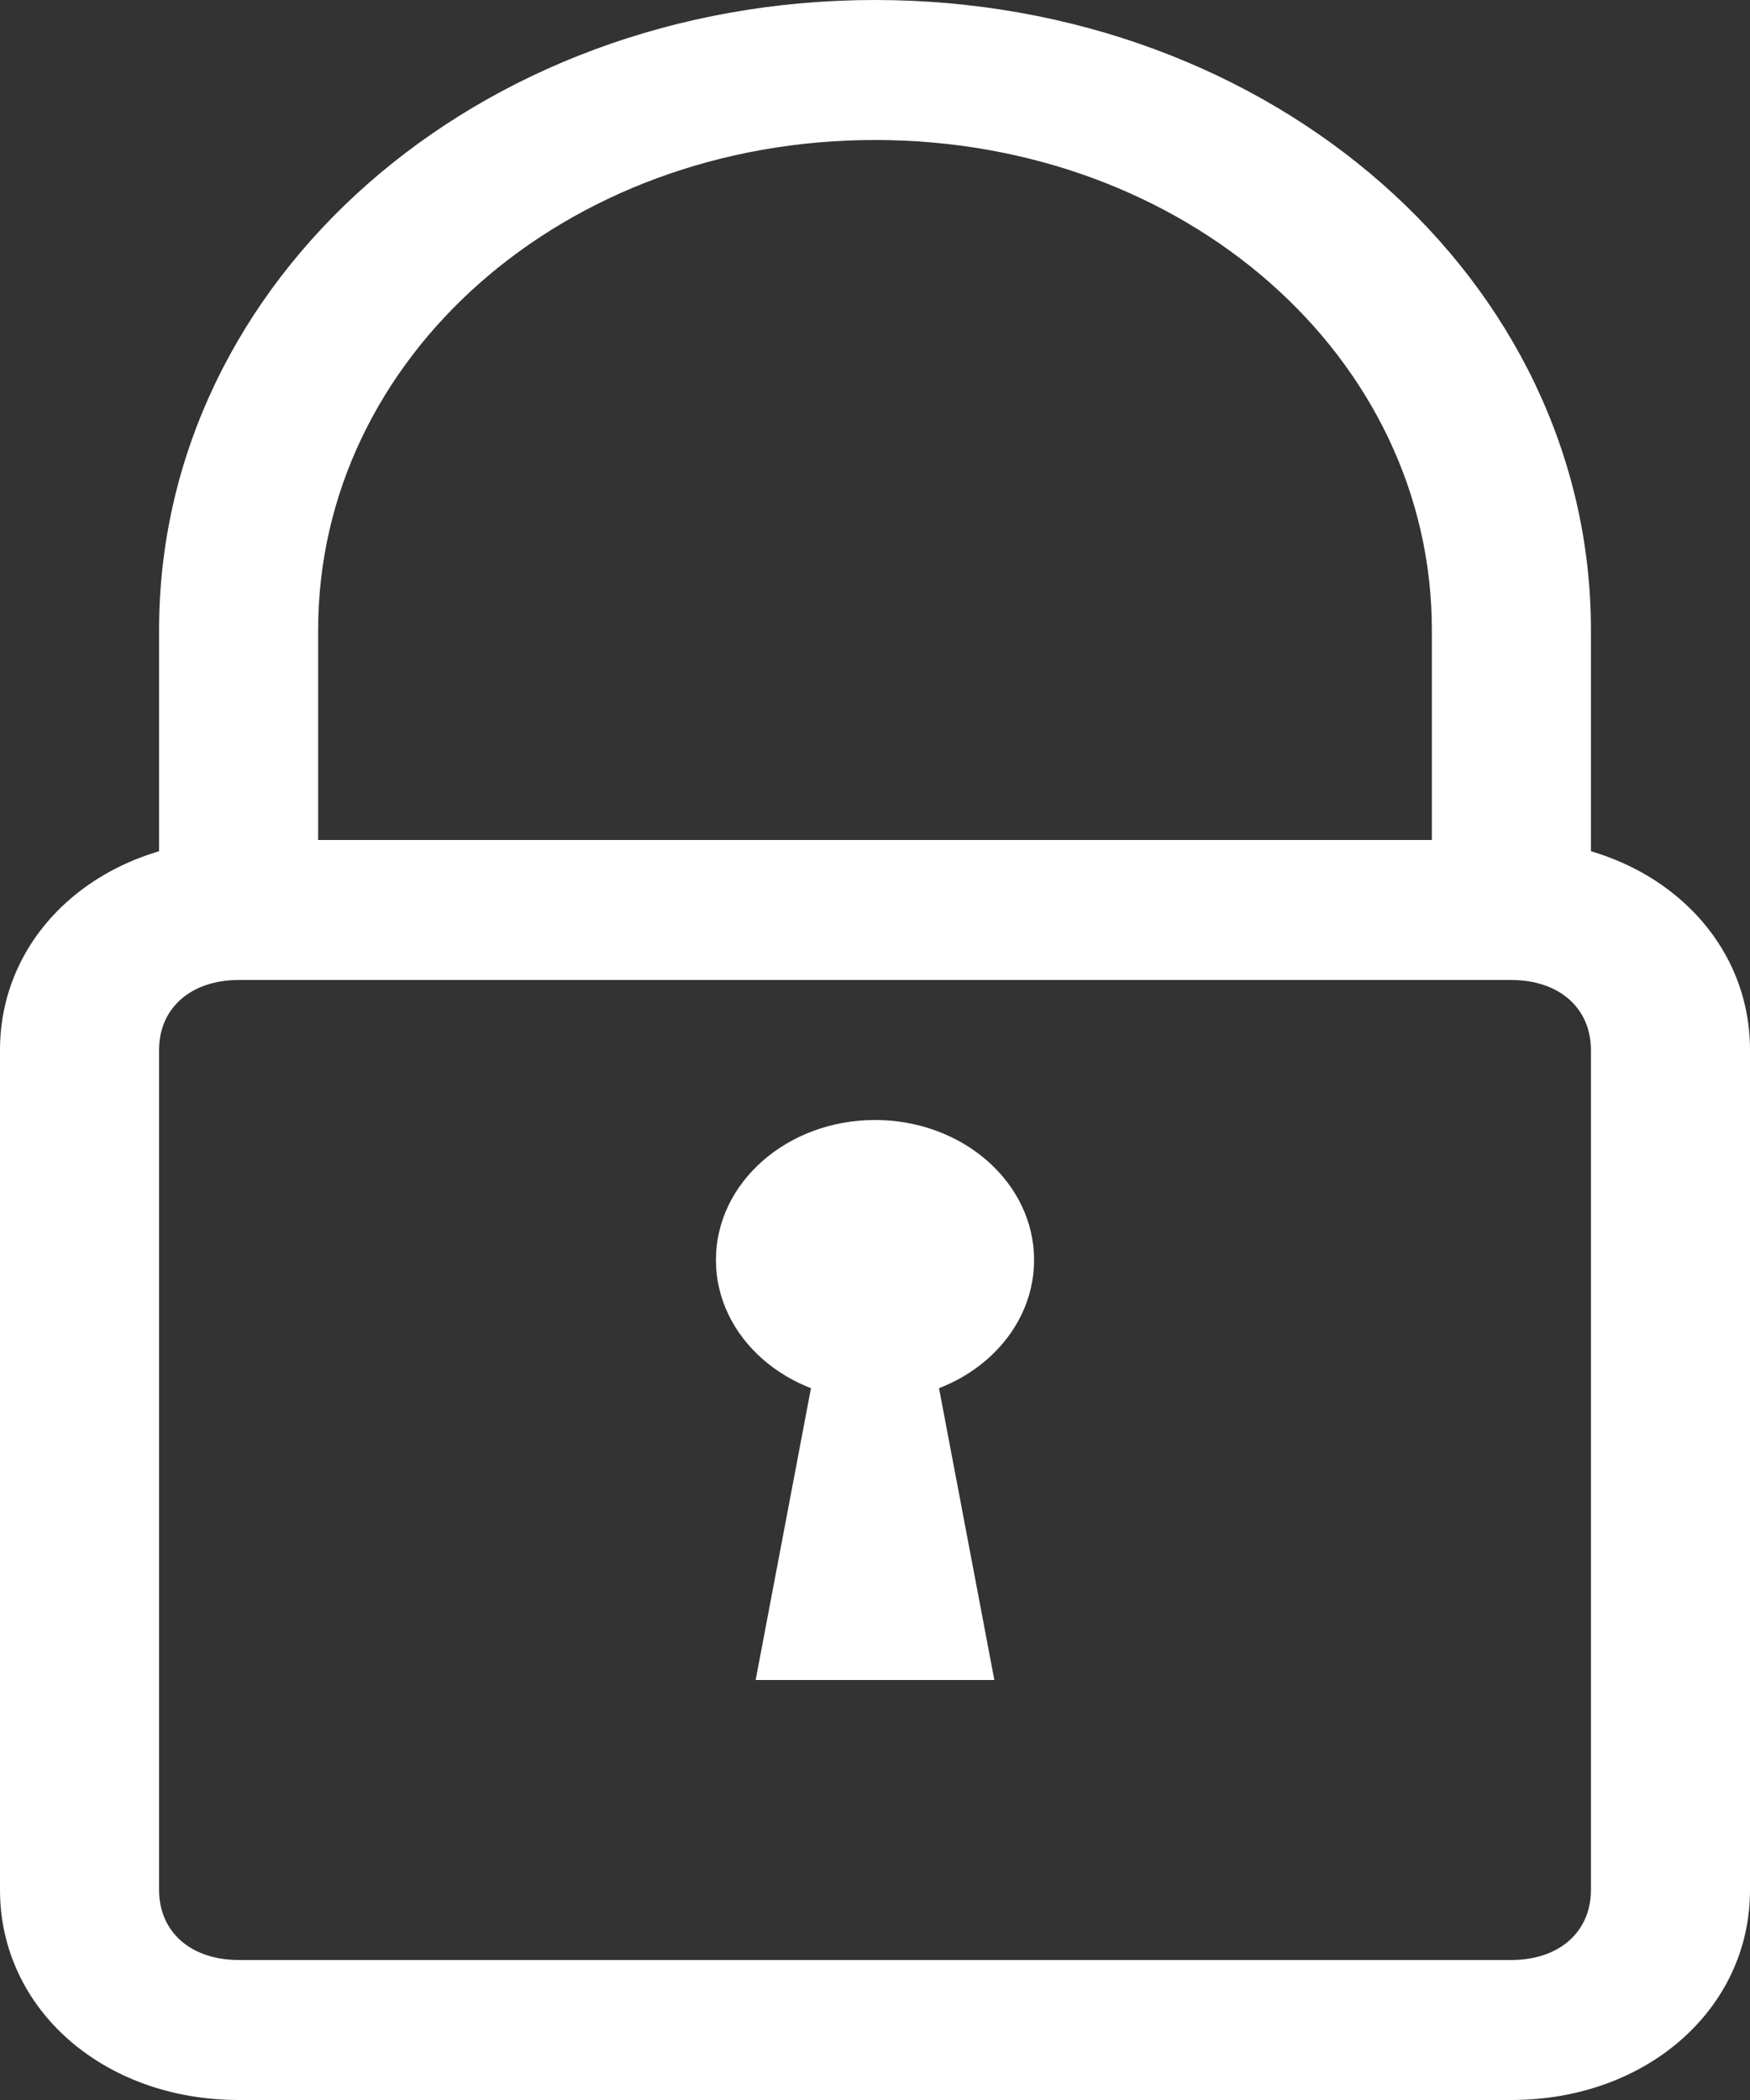 <svg width="10" height="12" viewBox="0 0 10 12" fill="none" xmlns="http://www.w3.org/2000/svg">
<rect x="0" y="0" width="10" height="12" fill="#333333" stroke="none"/>
<path d="M9.091 5.2H8.182V3.6C8.182 2.04 6.773 0.8 5 0.8C3.227 0.8 1.818 2.04 1.818 3.6V5.2H0.909V3.6C0.909 1.6 2.727 0 5 0C7.273 0 9.091 1.6 9.091 3.6V5.2Z" fill="white"/>
<path d="M8.636 12H1.364C0.591 12 0 11.48 0 10.8V6C0 5.32 0.591 4.8 1.364 4.8H8.636C9.409 4.8 10 5.32 10 6V10.8C10 11.48 9.409 12 8.636 12ZM1.364 5.6C1.091 5.6 0.909 5.76 0.909 6V10.8C0.909 11.04 1.091 11.2 1.364 11.2H8.636C8.909 11.2 9.091 11.04 9.091 10.8V6C9.091 5.76 8.909 5.6 8.636 5.6H1.364Z" fill="white"/>
<path d="M5 8C5.502 8 5.909 7.642 5.909 7.2C5.909 6.758 5.502 6.4 5 6.4C4.498 6.4 4.091 6.758 4.091 7.2C4.091 7.642 4.498 8 5 8Z" fill="white"/>
<path d="M5.227 7.2H4.773L4.318 9.6H5.682L5.227 7.2Z" fill="white"/>
</svg>
